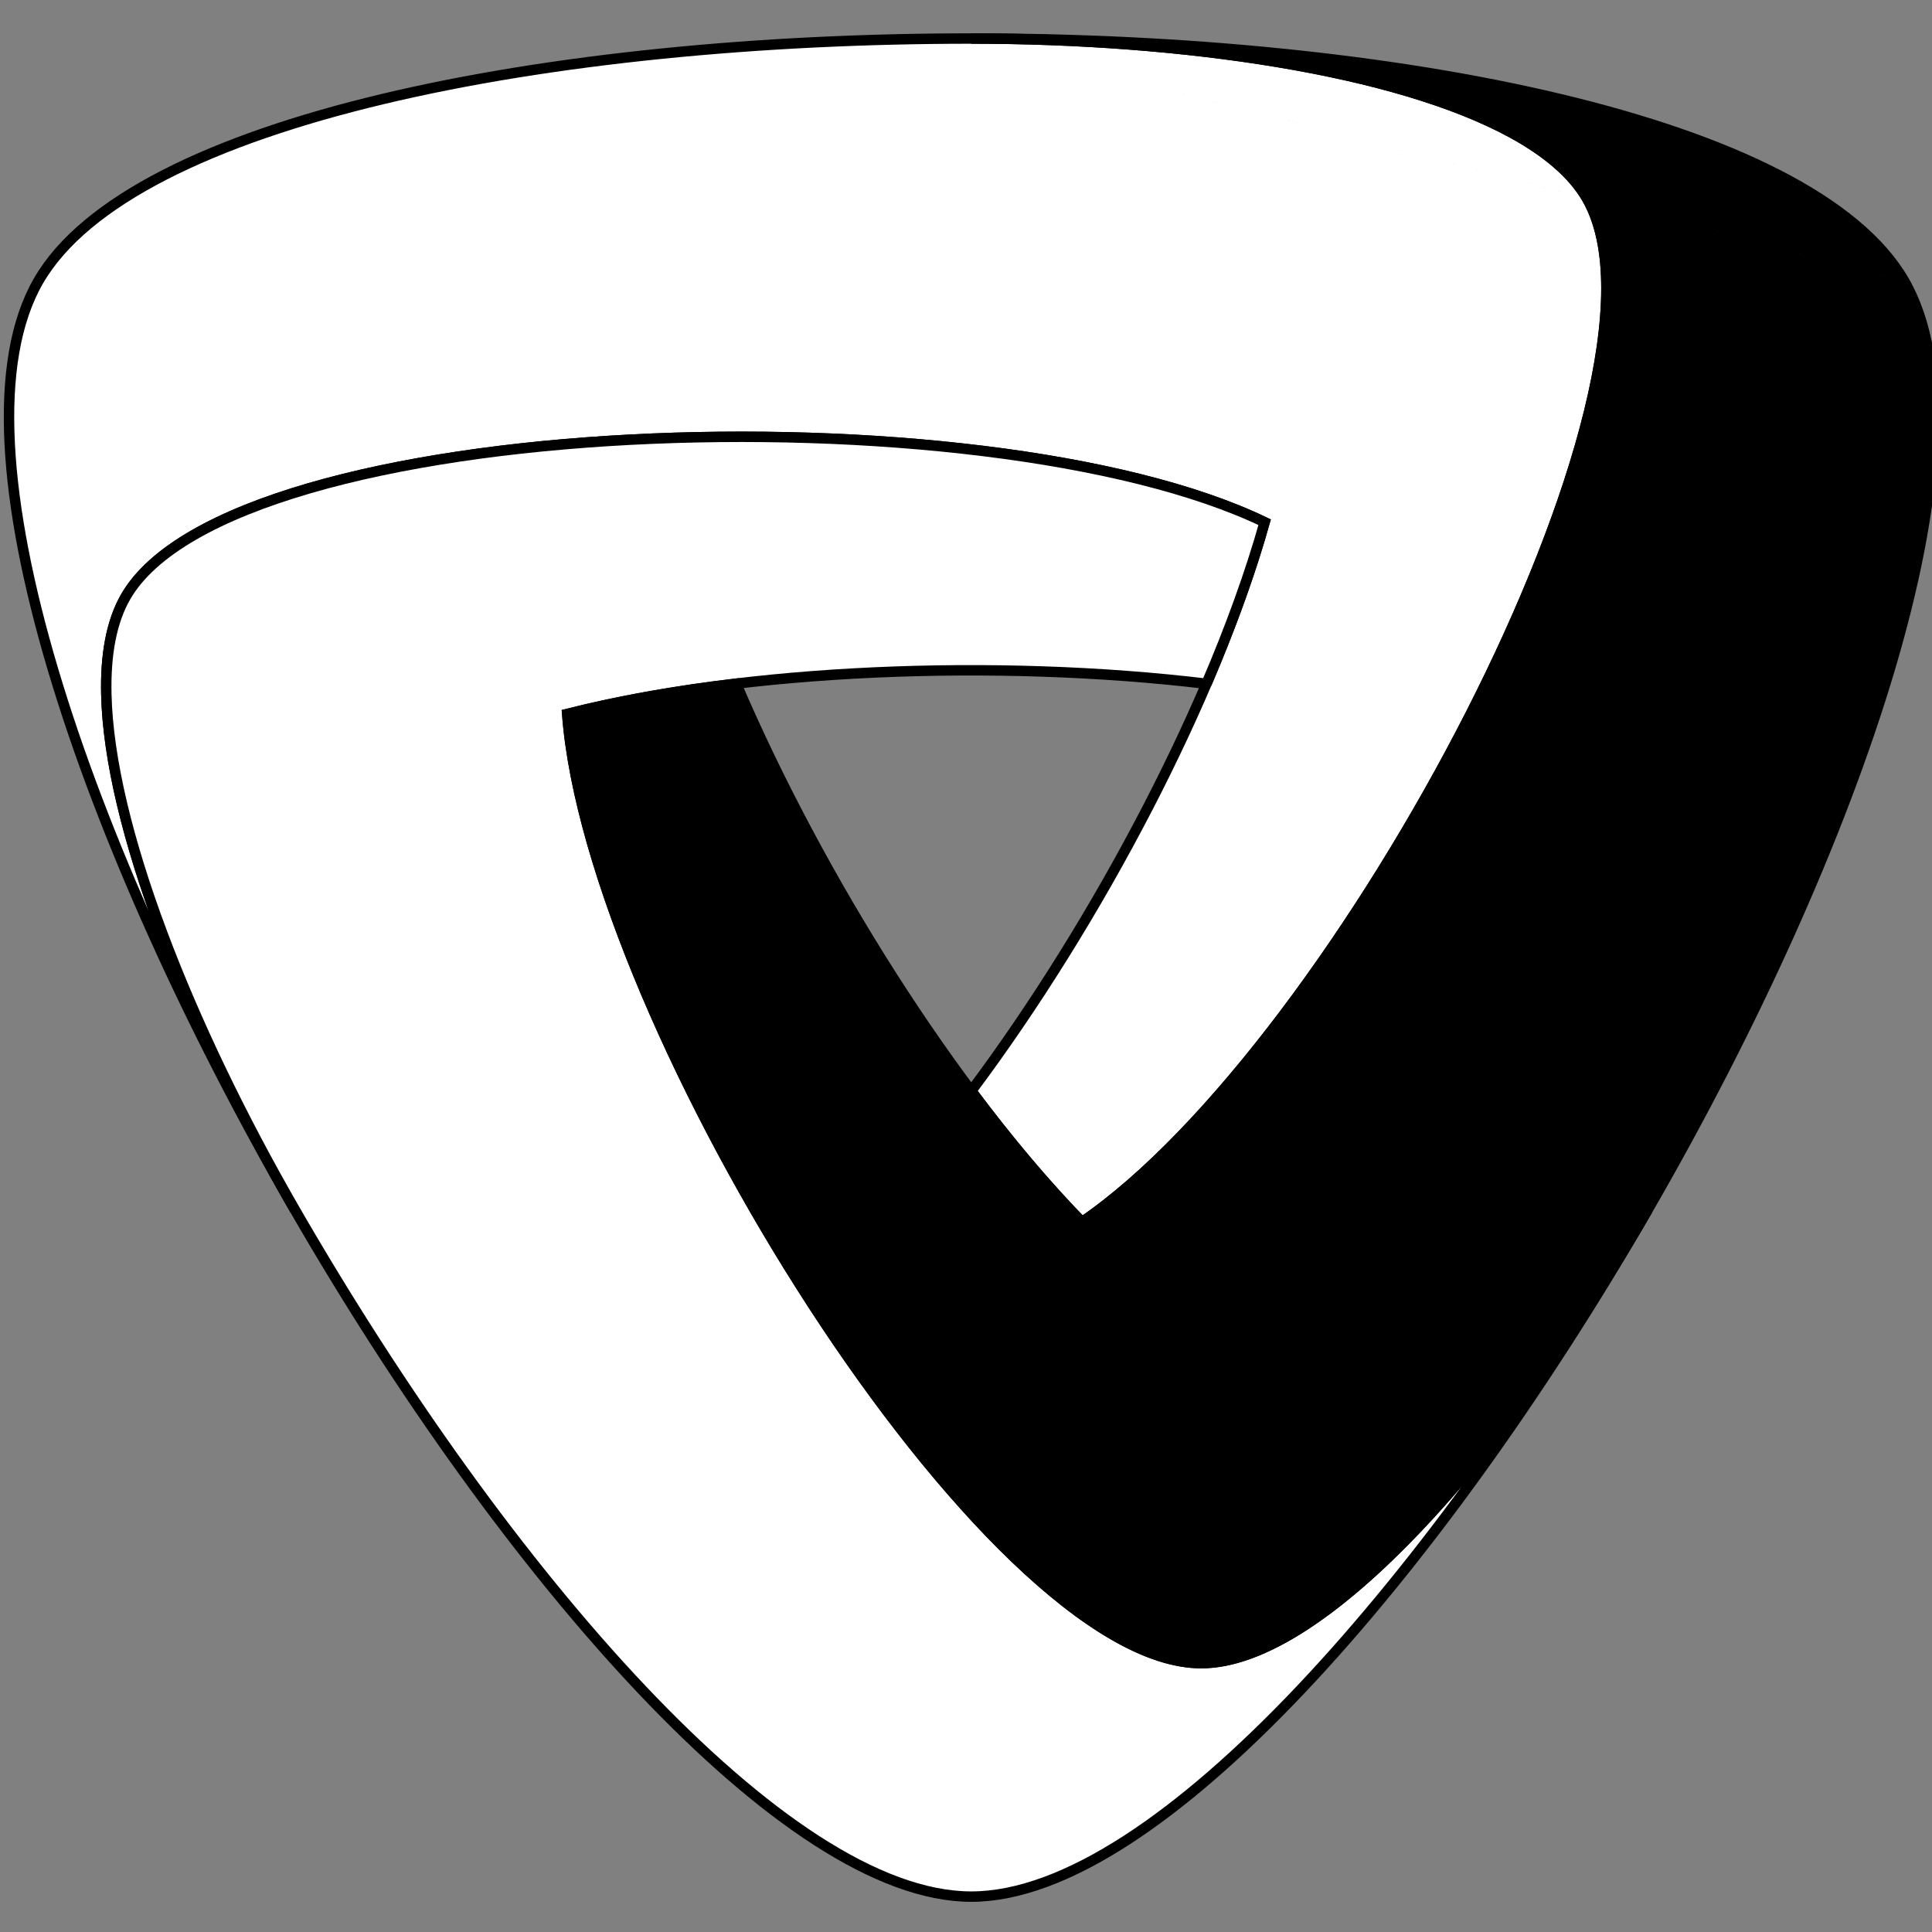 <?xml version="1.0" encoding="UTF-8" standalone="no"?>
<!-- Created with Inkscape (http://www.inkscape.org/) -->

<svg
   xmlns:dc="http://purl.org/dc/elements/1.1/"
   xmlns:cc="http://creativecommons.org/ns#"
   xmlns:rdf="http://www.w3.org/1999/02/22-rdf-syntax-ns#"
   xmlns:svg="http://www.w3.org/2000/svg"
   xmlns="http://www.w3.org/2000/svg"
   xmlns:sodipodi="http://sodipodi.sourceforge.net/DTD/sodipodi-0.dtd"
   xmlns:inkscape="http://www.inkscape.org/namespaces/inkscape"
   width="210mm"
   height="210mm"
   viewBox="0 0 744.094 744.094"
   id="svg2"
   version="1.1"
   inkscape:version="0.91 r13725"
   sodipodi:docname="Vinyl-logo-bw-black.svg">
  <rect x="0" y="0" width="744.094" height="744.094" fill="#808080" stroke="none"/>
  <defs
     id="defs4" />
  <sodipodi:namedview
     id="base"
     pagecolor="#ffffff"
     bordercolor="#666666"
     borderopacity="1.0"
     inkscape:pageopacity="0.0"
     inkscape:pageshadow="2"
     inkscape:zoom="0.50000001"
     inkscape:cx="298.12351"
     inkscape:cy="486.54696"
     inkscape:document-units="px"
     inkscape:current-layer="g4221"
     showgrid="false"
     inkscape:window-width="1920"
     inkscape:window-height="1056"
     inkscape:window-x="0"
     inkscape:window-y="24"
     inkscape:window-maximized="1"
     inkscape:snap-others="false"
     inkscape:object-paths="true"
     inkscape:object-nodes="false"
     inkscape:snap-smooth-nodes="false"
     inkscape:snap-midpoints="false"
     inkscape:snap-intersection-paths="false"
     inkscape:snap-bbox="true"
     inkscape:snap-text-baseline="true"
     inkscape:snap-page="true"
     inkscape:bbox-paths="true"
     inkscape:snap-nodes="false"
     inkscape:bbox-nodes="true"
     fit-margin-top="0"
     fit-margin-left="0"
     fit-margin-right="0"
     fit-margin-bottom="0"
     inkscape:snap-bbox-edge-midpoints="true"
     inkscape:snap-bbox-midpoints="false" />
  <g
     inkscape:groupmode="layer"
     id="layer7"
     inkscape:label="Logo"
     transform="translate(2.9575526e-5,12.851)">
    <g
       id="g4269"
       transform="matrix(3.085,0,0,3.085,-24.366,-43.961)"
       inkscape:export-filename="/home/alexis/Documents/Image/Vinyl_Logo/name_showroom.png"
       inkscape:export-xdpi="90"
       inkscape:export-ydpi="90">
      <g
         inkscape:export-ydpi="321.76999"
         inkscape:export-xdpi="321.76999"
         transform="matrix(0.25,0,0,0.25,-252.985,17.87)"
         id="g4221"
         style="display:inline"
         inkscape:export-filename="/home/alexis/Documents/Image/Vinyl_Logo/1024/iconbw-bgdark.png">
        <path
           id="path4730"
           style="opacity:1;fill:#ffffff;fill-opacity:1;fill-rule:evenodd;stroke:#000000;stroke-width:5.205;stroke-linecap:butt;stroke-linejoin:miter;stroke-miterlimit:4;stroke-dasharray:none;stroke-opacity:1"
           d="m 1528.572,-11.903 c 106.315,0 212.63,15.722 270.118,47.167 17.324,9.476 30.215,20.38 37.334,32.712 53.217,92.174 -123.849,423.665 -252.176,511.163 -18.392,-18.857 -37.066,-41.076 -55.279,-65.498 63.428,-84.759 121.853,-196.088 146.499,-283.998 -139.947,-67.354 -515.56,-54.952 -568.777,37.223 -7.12,12.332 -10.117,28.946 -9.662,48.687 1.512,65.509 41.054,165.442 94.211,257.513 -104.813,-181.542 -174.689,-383.255 -128.105,-463.941 46.584,-80.685 256.21,-121.028 465.837,-121.028 z"
           inkscape:connector-curvature="0"
           sodipodi:nodetypes="csscccsscscc"
           inkscape:export-xdpi="92.160004"
           inkscape:export-ydpi="92.160004" />
        <path
           id="path5451"
           style="display:inline;opacity:1;fill:#ffffff;fill-opacity:1;fill-rule:evenodd;stroke:#000000;stroke-width:5.205;stroke-linecap:butt;stroke-linejoin:miter;stroke-miterlimit:4;stroke-dasharray:none;stroke-opacity:1"
           d="m 1646.033,310.305 c -105.082,-12.563 -230.768,-7.5 -319.257,15.12 11.644,154.876 210.19,473.964 316.624,473.964 l 0,0 c 14.239,0 30.127,-5.711 46.996,-15.976 55.976,-34.064 122.749,-118.274 175.907,-210.346 -104.813,181.542 -244.564,342.913 -337.732,342.913 -93.167,0 -232.918,-161.371 -337.732,-342.913 -53.158,-92.072 -92.699,-192.005 -94.211,-257.513 -0.456,-19.741 2.542,-36.356 9.662,-48.687 53.217,-92.174 428.83,-104.577 568.777,-37.223 -7.127,25.343 -17.04,52.648 -29.035,80.663 z"
           inkscape:connector-curvature="0"
           sodipodi:nodetypes="ccccccccsscc"
           inkscape:export-xdpi="92.160004"
           inkscape:export-ydpi="92.160004" />
        <path
           id="path4721"
           style="opacity:1;fill:#000000;fill-opacity:1;fill-rule:evenodd;stroke:#000000;stroke-width:5.205;stroke-linecap:butt;stroke-linejoin:miter;stroke-miterlimit:4;stroke-dasharray:none;stroke-opacity:1"
           d="m 1994.409,109.125 0,0 c 46.584,80.685 -23.292,282.399 -128.105,463.941 -69.177,119.818 -161.412,226.322 -222.903,226.322 l 0,0 c -106.458,0 -305.072,-319.236 -316.628,-474.018 25.515,-6.446 54.118,-11.514 84.391,-15.099 41.669,97.277 108.857,203.53 172.685,268.866 128.327,-87.498 305.393,-418.988 252.176,-511.163 -7.12,-12.332 -20.01,-23.236 -37.334,-32.712 -57.488,-31.445 -163.803,-47.167 -270.118,-47.167 l 0,0 m 0,0 c 209.627,-10e-6 419.253,40.343 465.837,121.028"
           inkscape:connector-curvature="0"
           sodipodi:nodetypes="ccccccccsscccc"
           inkscape:export-xdpi="92.160004"
           inkscape:export-ydpi="92.160004" />
      </g>
    </g>
  </g>
</svg>
